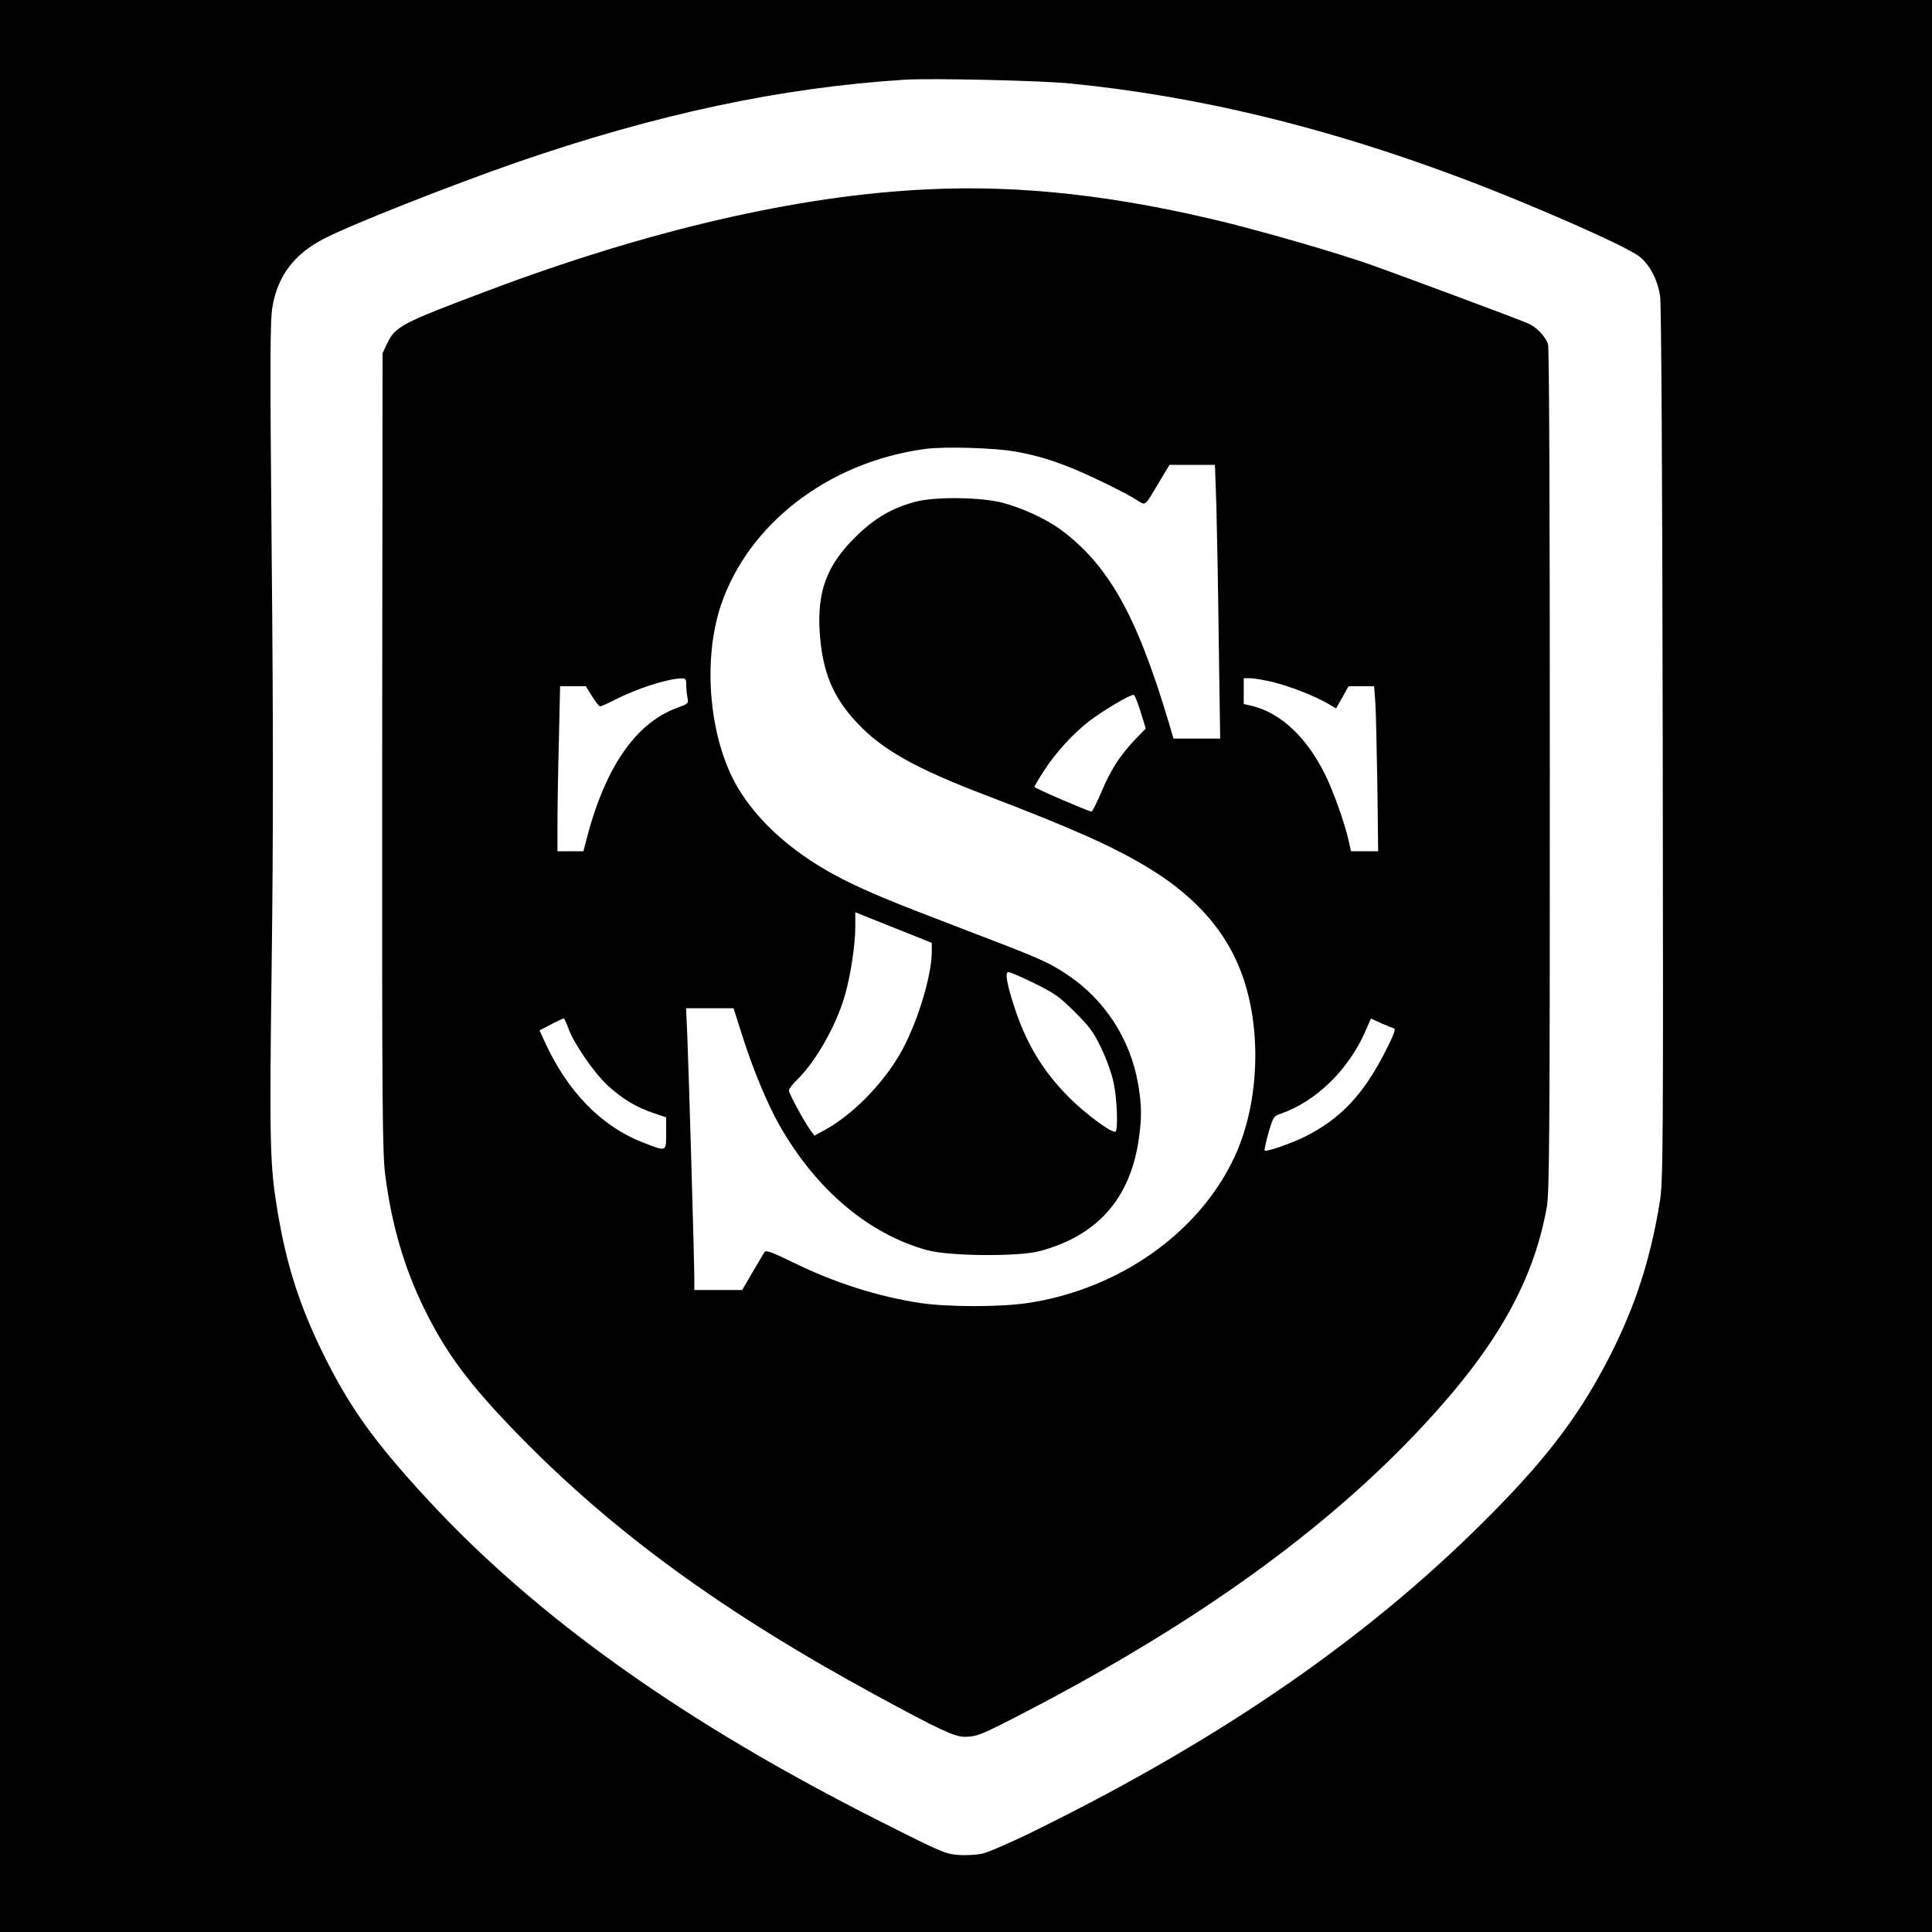 <?xml version="1.0" standalone="no"?>
<!DOCTYPE svg PUBLIC "-//W3C//DTD SVG 20010904//EN"
 "http://www.w3.org/TR/2001/REC-SVG-20010904/DTD/svg10.dtd">
<svg version="1.0" xmlns="http://www.w3.org/2000/svg"
 width="960pt" height="960pt" viewBox="0 0 960 960"
 preserveAspectRatio="xMidYMid meet">
<g transform="translate(0,960) scale(0.1,-0.1)"
fill="#000000" stroke="none">
<path d="M0 4800 l0 -4800 4800 0 4800 0 0 4800 0 4800 -4800 0 -4800 0 0
-4800z m5320 4385 c632 -63 1263 -215 1939 -469 364 -137 833 -344 890 -393
52 -44 87 -113 100 -194 6 -40 11 -873 13 -2229 3 -2046 2 -2171 -15 -2275
-46 -281 -119 -507 -241 -750 -145 -287 -304 -502 -581 -783 -595 -607 -1329
-1118 -2271 -1583 -121 -60 -245 -114 -274 -120 -30 -6 -83 -9 -119 -6 -61 4
-91 17 -376 161 -981 493 -1717 1016 -2264 1609 -264 286 -385 456 -516 722
-115 234 -180 435 -224 695 -40 236 -43 327 -31 1244 8 620 8 1204 0 2027 -9
987 -8 1167 4 1236 26 152 108 260 252 335 131 69 628 265 958 380 698 241
1309 372 1931 412 132 8 678 -4 825 -19z"/>
<path d="M4605 8659 c-638 -30 -1385 -203 -2185 -505 -421 -158 -455 -176
-495 -258 l-24 -51 -2 -1985 c-1 -1787 1 -1997 16 -2105 33 -249 95 -458 194
-660 110 -223 225 -377 471 -629 472 -483 1015 -878 1775 -1291 313 -170 388
-205 437 -205 62 0 82 8 311 127 844 439 1488 903 1966 1416 366 392 550 717
617 1089 13 72 15 365 15 2173 0 1323 -3 2100 -9 2116 -16 41 -58 84 -99 102
-53 23 -655 247 -783 292 -169 59 -490 152 -704 206 -554 137 -1033 191 -1501
168z m441 -1303 c104 -19 172 -39 280 -82 95 -39 266 -122 325 -160 43 -27 35
-33 108 89 l52 87 113 0 113 0 7 -202 c3 -112 9 -418 12 -680 l7 -478 -116 0
-116 0 -26 88 c-159 531 -300 779 -541 955 -70 50 -183 102 -279 128 -108 29
-339 32 -435 6 -118 -31 -207 -83 -301 -177 -140 -138 -189 -269 -176 -470 13
-198 65 -323 185 -451 126 -135 294 -229 647 -363 420 -161 612 -246 786 -349
228 -135 381 -299 464 -497 117 -277 109 -669 -20 -947 -175 -378 -574 -660
-1030 -728 -139 -20 -391 -20 -530 0 -211 32 -426 100 -634 202 -106 52 -135
62 -142 52 -5 -8 -32 -53 -60 -101 l-51 -88 -119 0 -119 0 0 63 c0 83 -28
1037 -35 1205 l-6 132 118 0 118 0 43 -135 c51 -163 126 -343 186 -448 182
-319 442 -539 733 -619 109 -30 450 -33 558 -5 288 76 453 263 494 561 15 105
14 167 -4 271 -39 223 -166 418 -352 542 -96 64 -141 83 -529 231 -343 131
-456 178 -578 239 -239 120 -425 281 -531 461 -141 240 -176 630 -82 907 138
405 536 709 1012 774 93 13 350 6 451 -13z m-1636 -1160 c0 -18 3 -47 6 -63 6
-29 4 -30 -53 -51 -208 -76 -361 -303 -453 -669 l-11 -43 -64 0 -65 0 0 138
c0 76 3 261 7 410 l6 272 64 0 64 0 31 -50 c17 -27 35 -50 40 -50 5 0 43 17
86 39 107 53 246 97 315 100 24 1 27 -2 27 -33z m2915 15 c87 -22 205 -68 271
-106 l43 -25 31 55 31 55 64 0 63 0 6 -82 c3 -46 7 -230 10 -410 l4 -328 -67
0 -68 0 -13 58 c-19 84 -76 245 -117 326 -91 183 -218 302 -360 338 l-43 10 0
64 0 64 33 0 c17 0 68 -9 112 -19z m-657 -149 l25 -82 -55 -57 c-75 -79 -122
-154 -168 -265 -22 -51 -43 -92 -47 -91 -38 11 -283 117 -283 123 0 4 22 41
48 81 59 91 146 186 226 247 68 52 206 134 220 129 5 -2 20 -40 34 -85z
m-1038 -1190 c0 -126 -78 -374 -161 -514 -89 -152 -238 -301 -371 -373 l-51
-28 -18 24 c-30 40 -109 185 -109 200 0 8 18 33 41 54 94 92 196 272 239 425
28 100 50 249 50 336 l0 71 190 -76 190 -76 0 -43z m510 -158 c101 -50 125
-67 201 -143 73 -72 94 -101 132 -181 26 -54 52 -128 61 -172 17 -80 22 -233
9 -241 -17 -10 -152 90 -233 172 -128 129 -212 268 -270 448 -39 120 -47 173
-29 173 8 0 66 -25 129 -56z m-2316 -223 c27 -76 127 -221 196 -285 72 -66
141 -108 228 -137 l62 -21 0 -79 c0 -93 3 -92 -110 -48 -210 80 -380 254 -493
502 l-26 57 57 30 c31 16 59 29 63 30 3 0 13 -22 23 -49z m4102 -1 c11 0 0
-32 -41 -112 -108 -214 -224 -338 -401 -426 -66 -33 -192 -77 -200 -69 -3 2 6
42 19 88 23 79 26 83 61 95 176 61 338 220 421 411 l27 62 55 -25 c31 -13 57
-24 59 -24z"/>
</g>
</svg>
